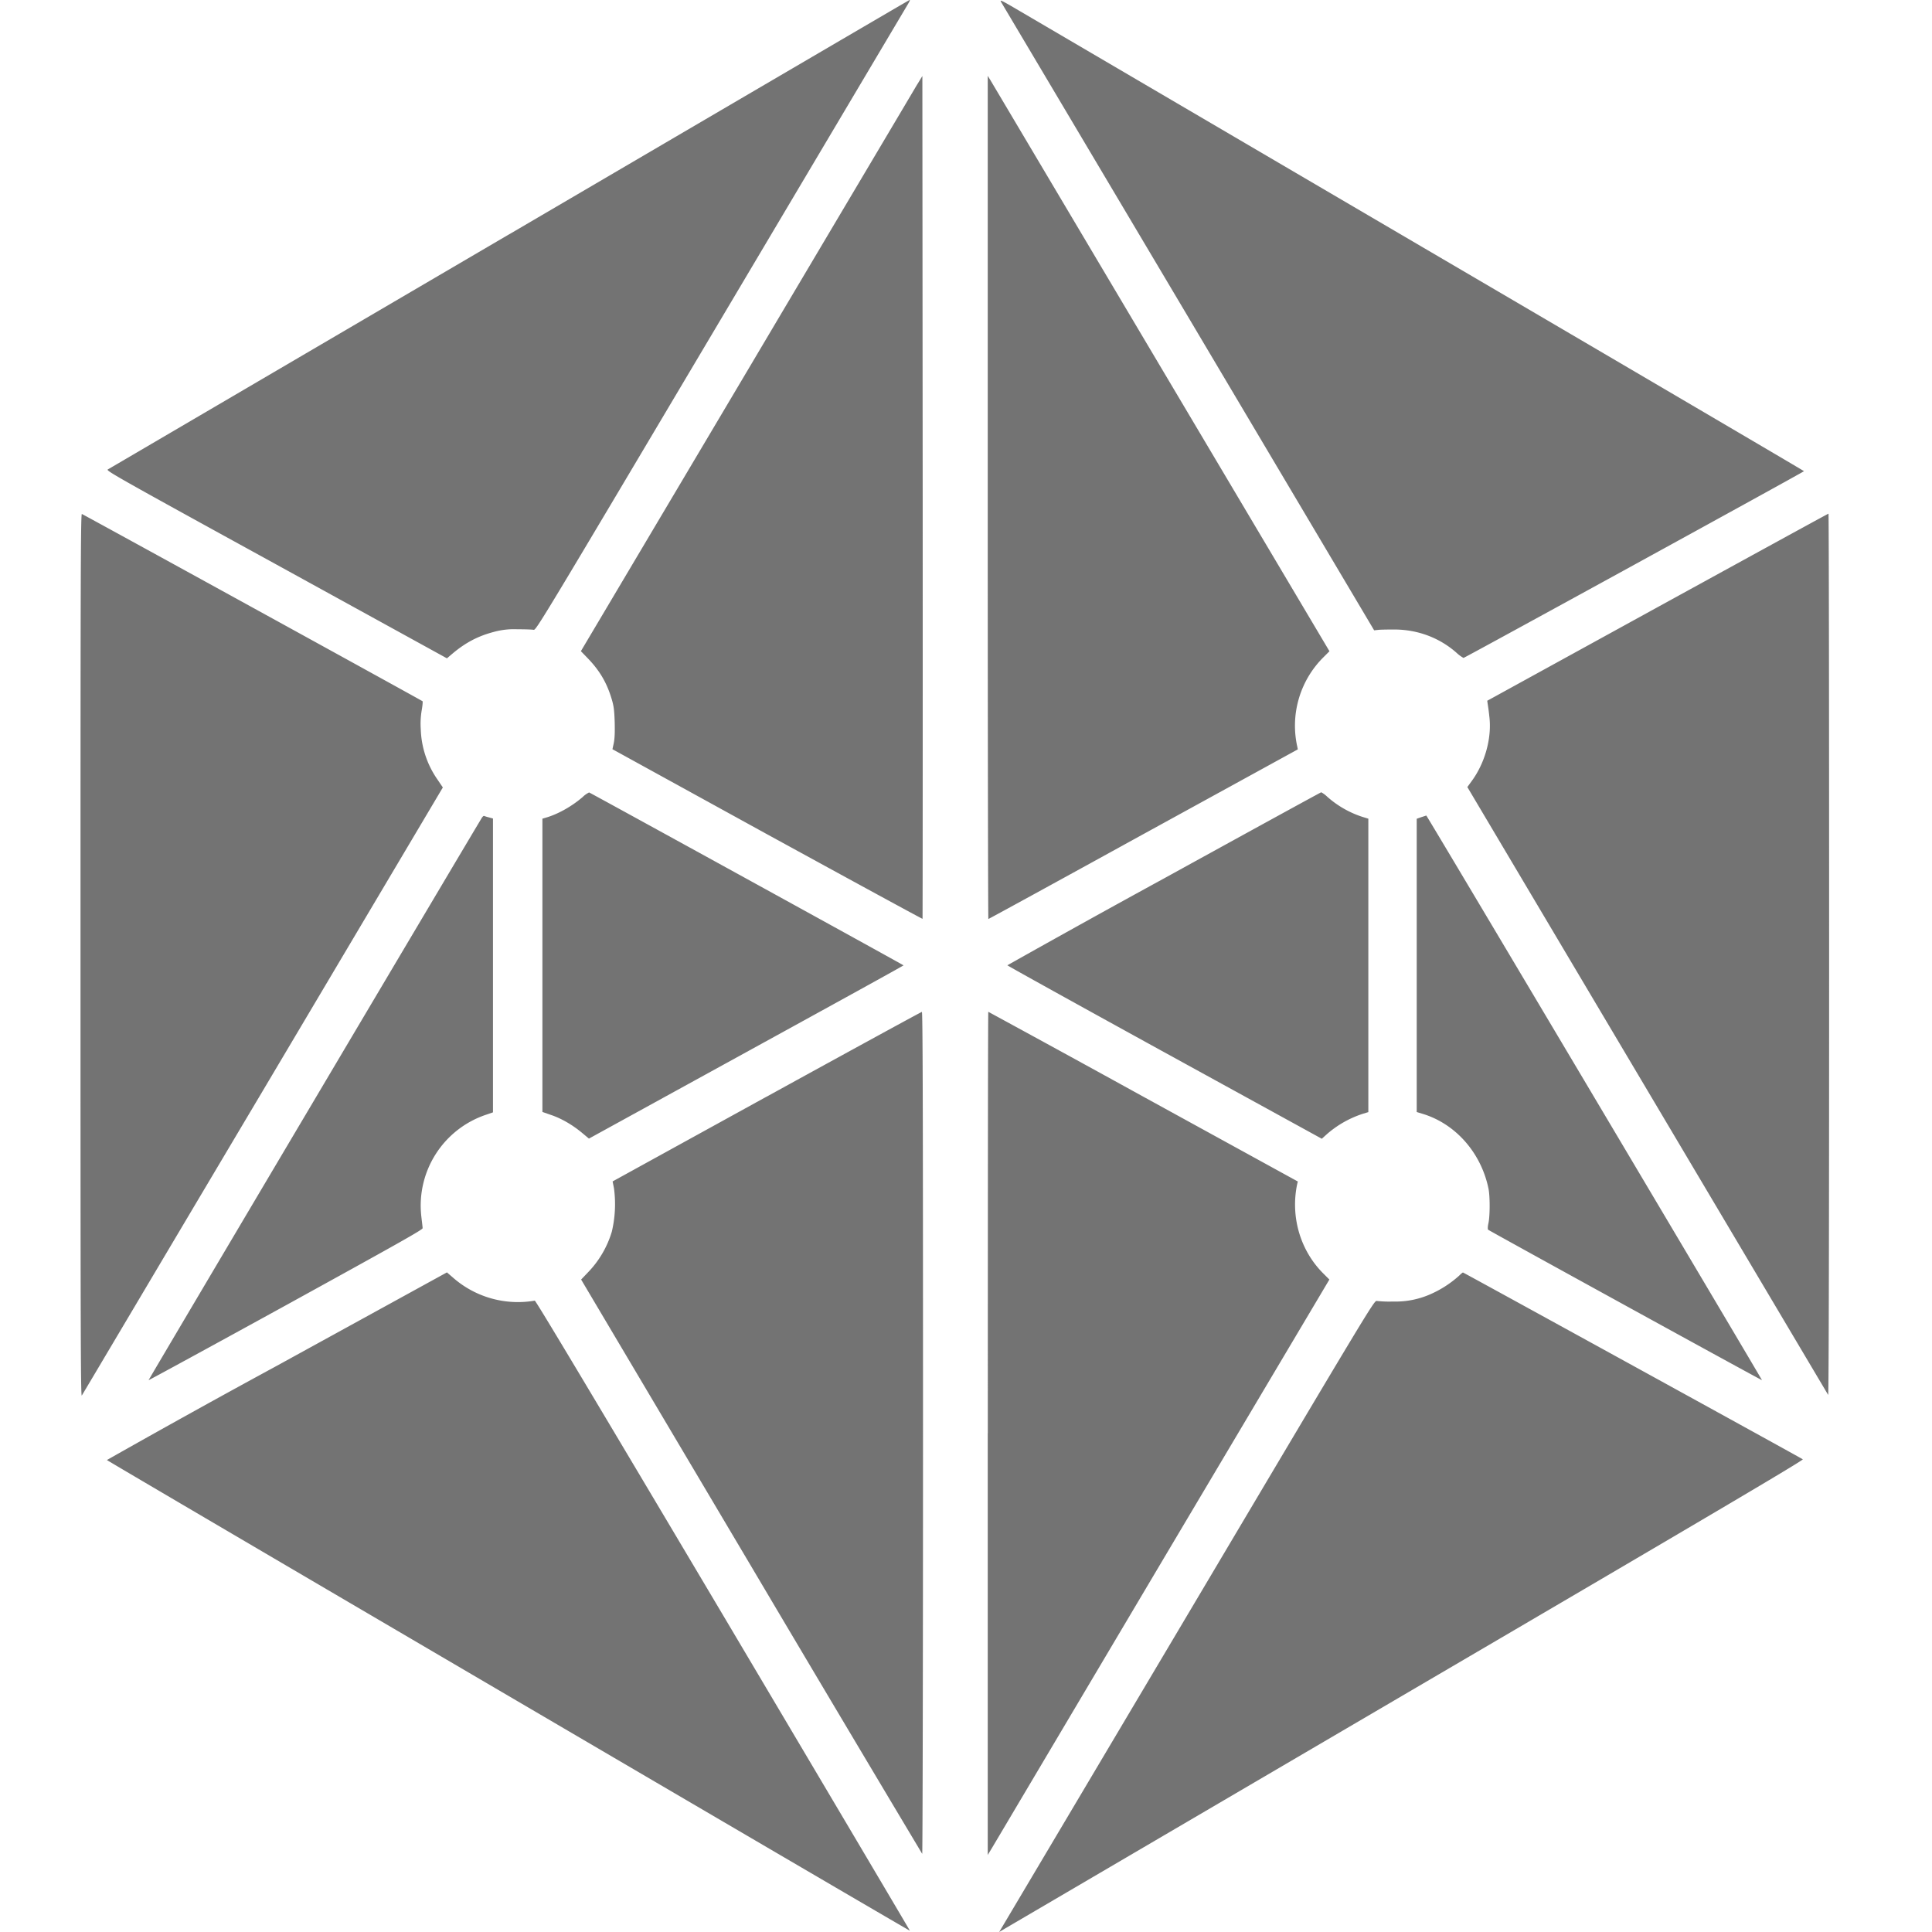 <svg xmlns="http://www.w3.org/2000/svg" width="24" height="24" fill="#000000"><path fill="#737373" d="m12.439.03 2.329 3.921L17.07 7.83l.057-.006c.03-.003.121-.004.2-.004.285.002.553.102.763.286a.453.453 0 0 0 .09.067c.015 0 4.228-2.311 4.23-2.32 0-.003-2.137-1.258-4.748-2.788L12.664.135c-.235-.138-.249-.144-.225-.105ZM6.329 2.908l-4.99 2.924c-.026.014.117.095 2.093 1.18l2.12 1.166.073-.062c.16-.134.314-.215.509-.266a.934.934 0 0 1 .291-.033c.096 0 .188.003.204.007.03.008.109-.125 2.325-3.857L11.28.049c.017-.028.027-.05.02-.05-.004 0-2.241 1.31-4.97 2.909ZM11.393 1.05c-.035.061-.99 1.668-2.12 3.574L7.216 8.089l.089.092c.144.15.233.3.293.501.027.09.033.139.038.289.003.127 0 .203-.011.258l-.017.078 1.922 1.057c1.059.58 1.926 1.052 1.93 1.05.002-.004.003-2.36.002-5.237L11.458.944l-.065.107ZM12.27 6.179c0 2.88.004 5.237.008 5.237.005 0 .87-.473 1.925-1.054l1.919-1.053-.007-.035a1.198 1.198 0 0 1 .33-1.114l.07-.07-2.09-3.52L12.304.997 12.27.942V6.18ZM1 11.869c0 4.56.002 5.486.016 5.467.01-.014 1.02-1.719 2.25-3.788l2.235-3.766-.071-.105a1.152 1.152 0 0 1-.203-.616 1 1 0 0 1 .012-.24c.01-.057.014-.106.01-.11-.01-.01-4.207-2.317-4.232-2.326C1.002 6.38 1 7.255 1 11.869ZM20.59 7.543l-2.115 1.162.006.042c.004.023.014.093.02.153.033.264-.053.578-.22.804l-.053.073 2.236 3.767 2.246 3.784c.008.01.012-2.198.012-5.466 0-3.015-.003-5.482-.008-5.481-.006 0-.961.524-2.124 1.162ZM7.238 9.901c-.13.112-.289.202-.43.248l-.07.021v3.643l.103.036c.13.043.268.123.385.22l.09.075 1.953-1.073c1.075-.59 1.955-1.075 1.955-1.079 0-.005-3.883-2.14-3.906-2.148a.307.307 0 0 0-.08.057ZM14.46 10.912a178.916 178.916 0 0 0-1.946 1.079c-.002.004.877.491 1.952 1.082l1.954 1.073.063-.057a1.28 1.28 0 0 1 .446-.253l.069-.021V10.17l-.072-.022a1.23 1.23 0 0 1-.44-.252.34.34 0 0 0-.073-.054c-.006 0-.885.482-1.953 1.07ZM5.987 10.157c-.077.123-4.145 6.985-4.141 6.988.002.002.77-.416 1.705-.93 1.397-.769 1.701-.94 1.699-.958 0-.014-.009-.082-.017-.154a1.19 1.19 0 0 1 .81-1.257l.081-.028V10.168l-.05-.014a.523.523 0 0 1-.06-.018c-.005-.004-.017.007-.027.021ZM17.656 10.151l-.057.02v3.643l.072.022c.409.123.727.483.819.927.02.093.02.34 0 .431-.01.046-.01.074-.004.082.015.014 3.398 1.873 3.402 1.869.003-.005-4.162-7.015-4.17-7.014l-.062.02ZM9.521 13.624 7.61 14.676l.017.085a1.48 1.48 0 0 1-.027.54 1.236 1.236 0 0 1-.298.507l-.083.087 2.113 3.563a981.163 981.163 0 0 0 2.124 3.571c.005.008.01-2.344.01-5.224 0-4.181-.004-5.236-.014-5.235-.009.001-.877.475-1.93 1.054ZM12.27 17.805v5.238l.058-.096 2.12-3.574 2.066-3.478-.083-.083c-.28-.284-.4-.698-.318-1.098l.009-.037-1.92-1.054a386.34 386.34 0 0 0-1.925-1.054c-.004 0-.006 2.357-.006 5.236ZM3.438 16.967a132.76 132.76 0 0 0-2.11 1.17c.003.01 9.97 5.852 9.975 5.847.001-.002-1.043-1.765-2.32-3.918-1.622-2.731-2.329-3.913-2.34-3.909a1.222 1.222 0 0 1-1.018-.288l-.073-.063-2.114 1.161ZM18.12 15.852a1.321 1.321 0 0 1-.339.22 1.07 1.07 0 0 1-.477.096 1.435 1.435 0 0 1-.2-.007c-.032-.01-.057.032-2.338 3.875l-2.33 3.924-.024.04.088-.052 5-2.93c3.83-2.243 4.907-2.88 4.895-2.89-.01-.01-3.965-2.184-4.22-2.32-.004-.003-.028.017-.054.044Z"/></svg>